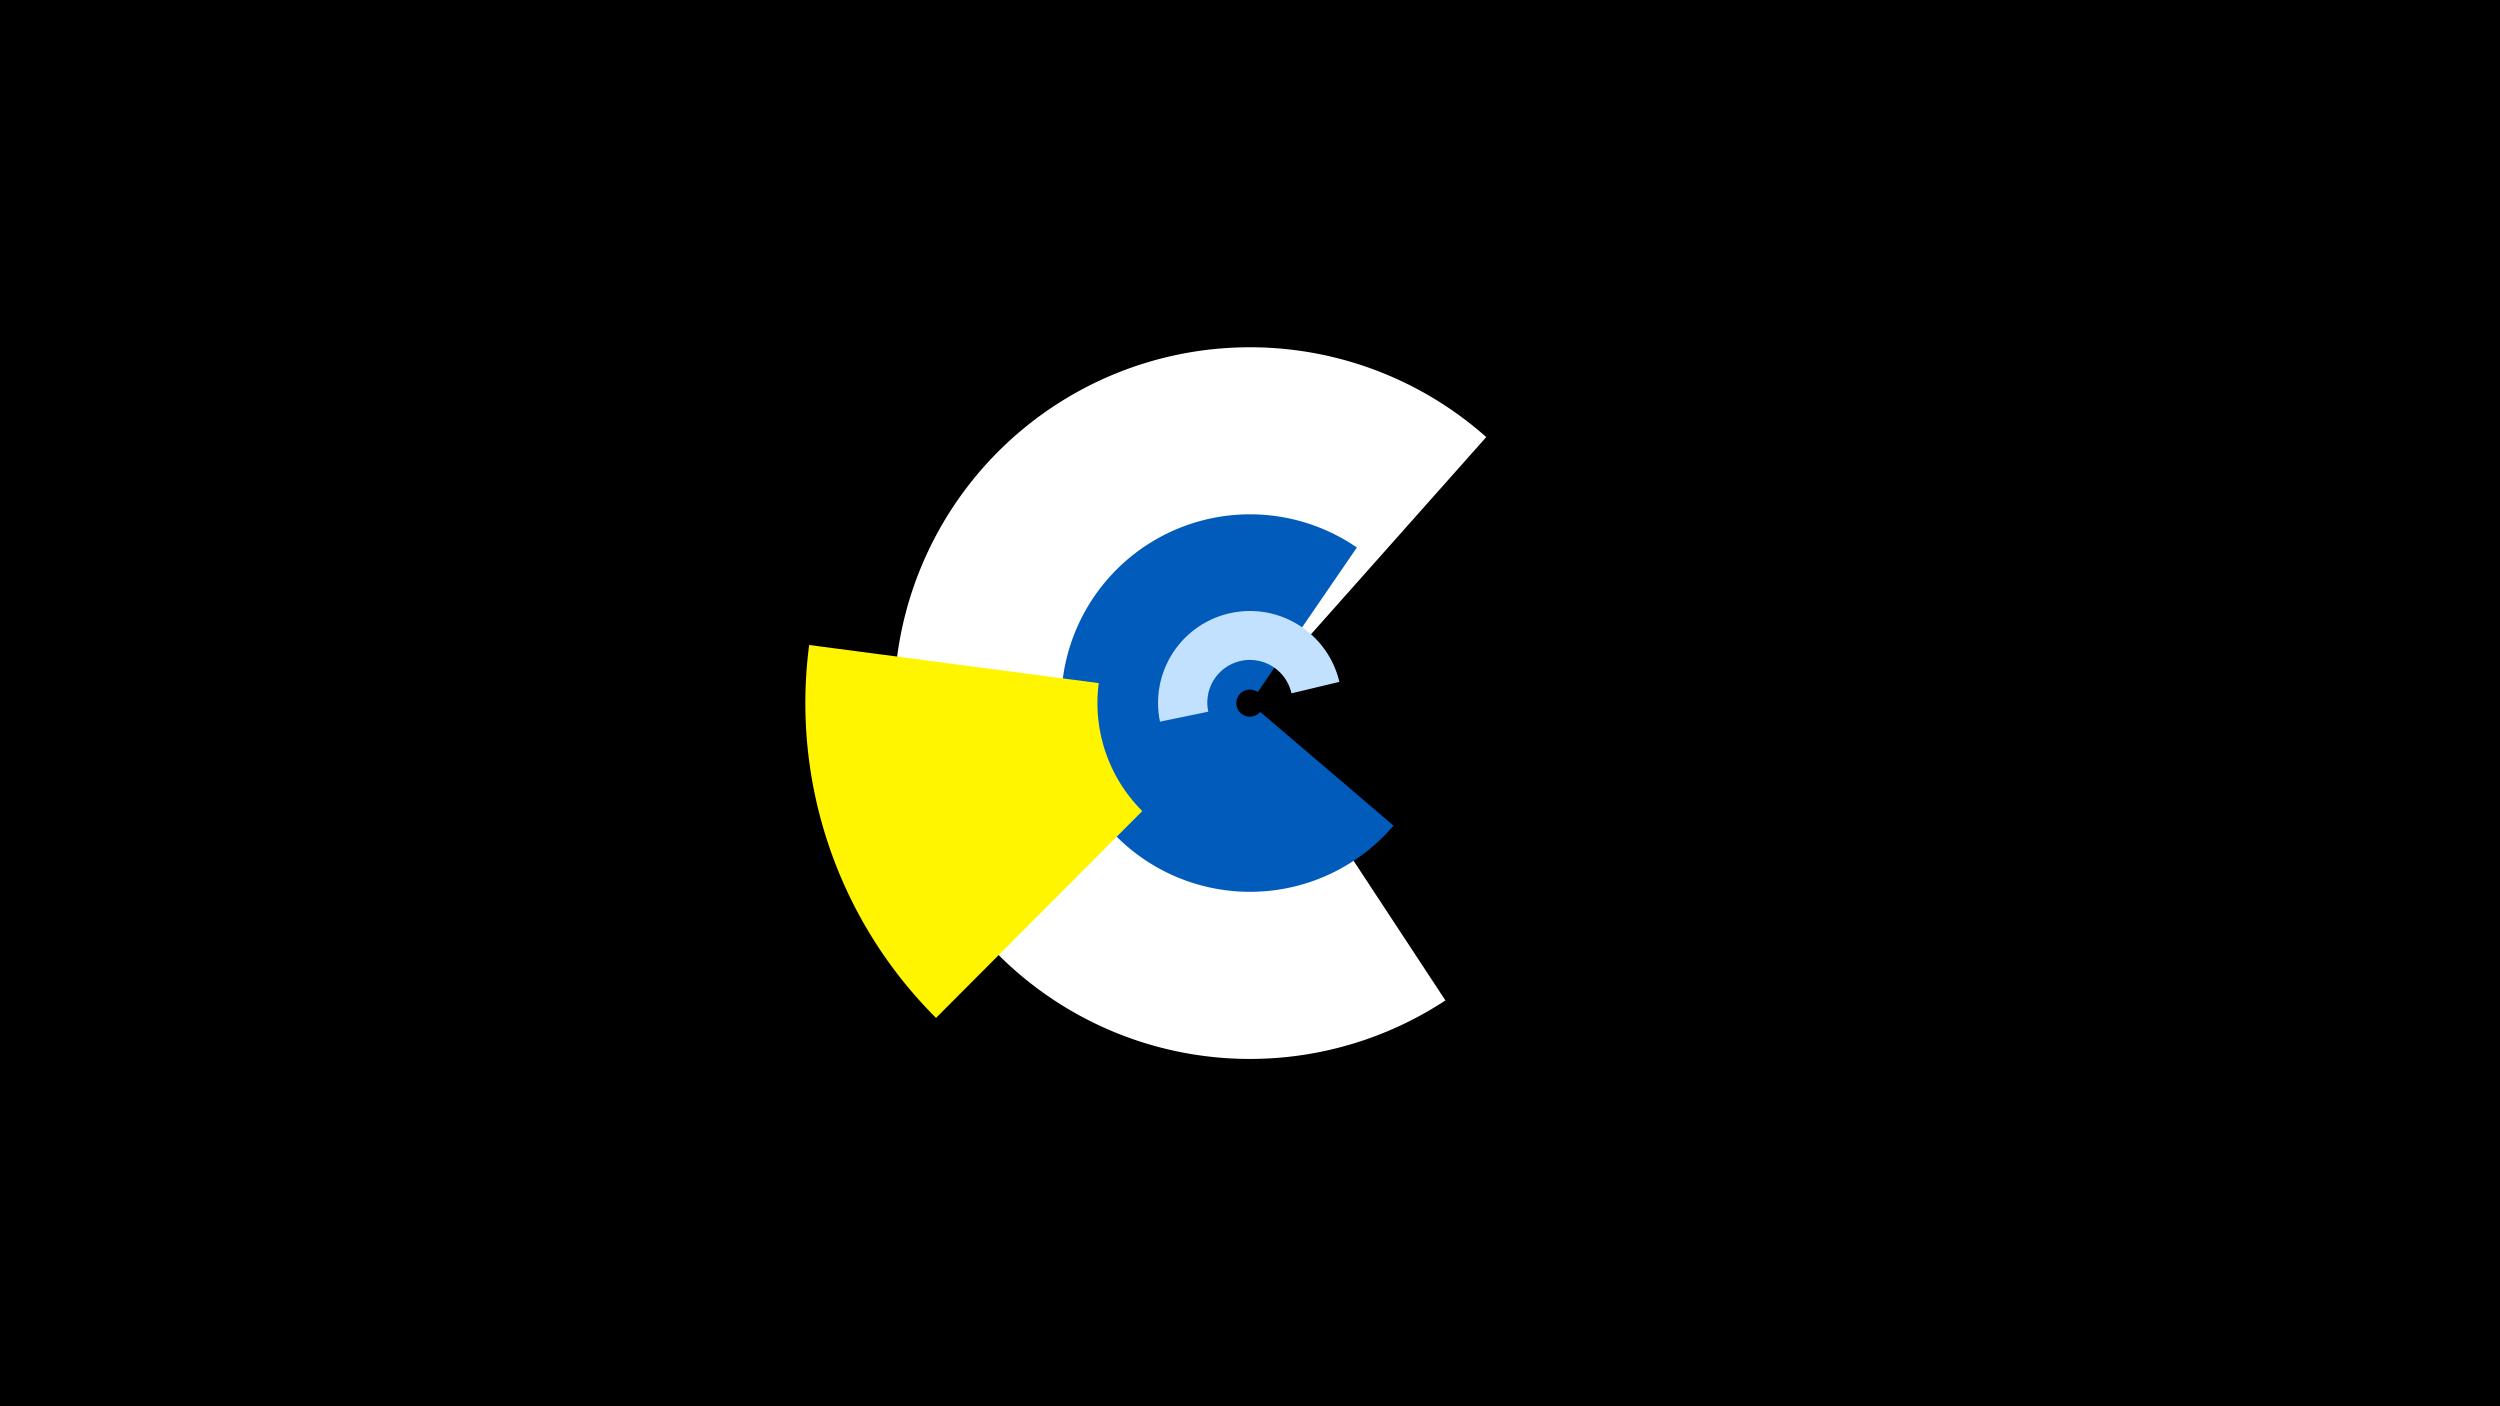 <svg width="1200" height="675" viewBox="-500 -500 1200 675" xmlns="http://www.w3.org/2000/svg"><title>19394-10112456735</title><path d="M-500-500h1200v675h-1200z" fill="#000"/><path d="M193.8-19.8a170.8 170.8 0 1 1 19.6-270.4l-94.3 106.1a28.8 28.8 0 1 0-3.3 45.7z" fill="#fff"/><path d="M168.9-103.7a90.6 90.6 0 1 1-17.6-133.5l-47.6 69.4a6.5 6.5 0 1 0 1.2 9.5z" fill="#005bbb"/><path d="M56.8-153.6a44.1 44.1 0 0 1 86.1-19.1l-23 5.5a20.4 20.4 0 0 0-39.9 8.8z" fill="#c2e1ff"/><path d="M-50.7-11.4a213.4 213.4 0 0 1-60.9-179l139 18.3a73.2 73.2 0 0 0 20.9 61.4z" fill="#fff500"/></svg>
